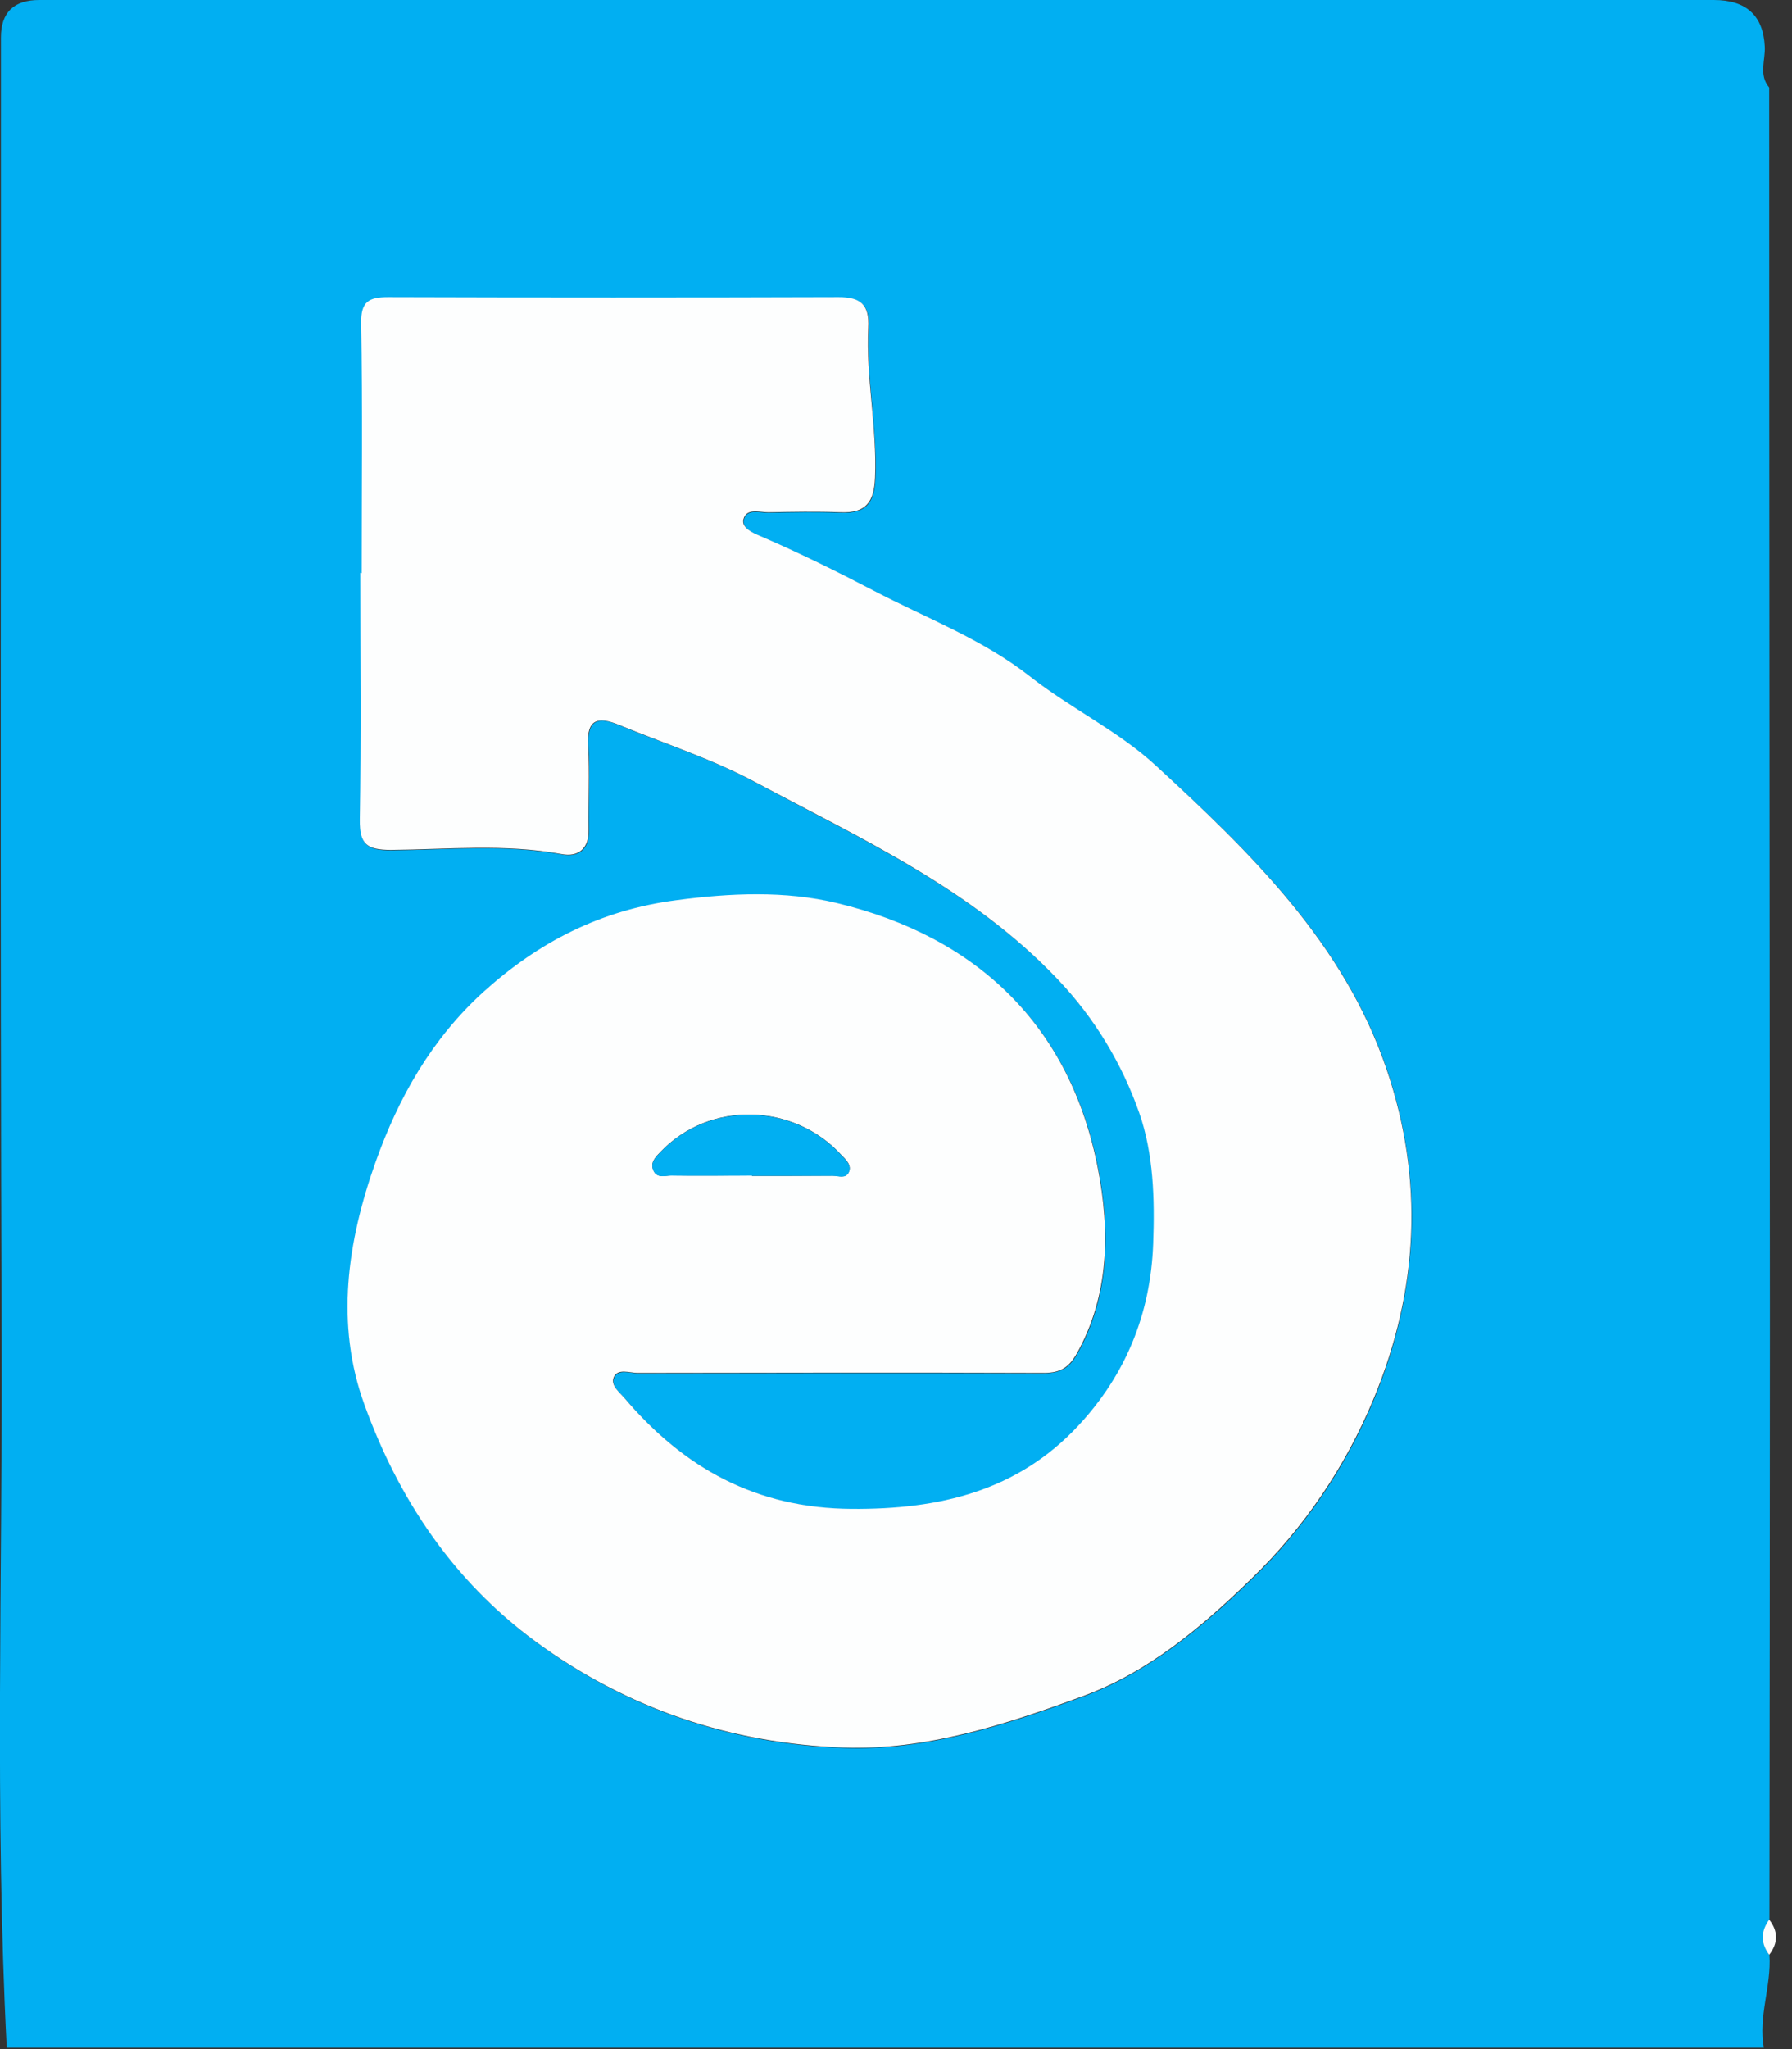 <svg width="77" height="88" viewBox="0 0 77 88" fill="none" xmlns="http://www.w3.org/2000/svg">
<rect x="0" y="0" width="77" height="88" fill="#333333" stroke="none"/>
<g clip-path="url(#clip0_140_182)">
<path d="M76.02 3.75C76.02 21.36 76.04 38.97 76.05 56.59C76.05 65.21 76.04 73.83 76.03 82.45C75.66 82.95 75.66 83.45 76.03 83.96C76.12 85.3 75.54 86.6 75.79 87.95H0.29C-0.23 77.82 0.11 67.68 0.07 57.54C2.27243e-06 38.89 0.05 20.25 0.04 1.61C0.04 0.537 0.59 0 1.69 0C25.67 0 49.66 0 73.64 0C75.033 0 75.763 0.667 75.83 2C75.86 2.59 75.56 3.21 76.02 3.76V3.75ZM15.54 24.62C15.54 24.62 15.51 24.62 15.5 24.62C15.5 28.16 15.54 31.7 15.48 35.23C15.46 36.29 15.79 36.53 16.83 36.52C19.27 36.5 21.72 36.25 24.16 36.7C24.86 36.83 25.33 36.48 25.31 35.65C25.28 34.44 25.36 33.23 25.29 32.03C25.22 30.86 25.74 30.78 26.62 31.15C28.56 31.95 30.58 32.59 32.42 33.58C37.01 36.04 41.8 38.21 45.47 42.08C47.05 43.74 48.23 45.7 48.97 47.81C49.59 49.57 49.64 51.52 49.57 53.44C49.46 56.46 48.38 59.07 46.36 61.24C43.74 64.06 40.38 64.85 36.6 64.82C32.52 64.78 29.42 63.07 26.87 60.08C26.64 59.81 26.22 59.51 26.4 59.15C26.58 58.78 27.07 58.98 27.42 58.98C33.21 58.97 39 58.96 44.79 58.98C45.47 58.98 45.89 58.84 46.27 58.18C47.71 55.65 47.7 52.82 47.2 50.23C46.02 44.08 42.02 40.25 35.97 38.8C33.76 38.27 31.41 38.38 29.08 38.68C25.85 39.1 23.17 40.47 20.79 42.62C18.56 44.63 17.15 47.13 16.16 49.92C14.93 53.35 14.42 56.89 15.68 60.35C17.14 64.38 19.49 67.9 23.01 70.5C26.94 73.4 31.42 74.9 36.24 75.07C39.8 75.2 43.2 74.09 46.53 72.87C49.4 71.81 51.71 69.84 53.82 67.79C56.05 65.63 57.82 63.03 59.04 60.1C60.97 55.44 61.2 50.68 59.6 45.94C57.77 40.53 53.77 36.64 49.7 32.91C48.08 31.42 46.02 30.44 44.28 29.07C42.24 27.47 39.82 26.56 37.57 25.39C36 24.57 34.37 23.76 32.71 23.05C32.36 22.9 31.89 22.69 31.96 22.34C32.07 21.82 32.64 22.03 33.03 22.02C34.07 22 35.11 21.98 36.15 22.02C37.22 22.06 37.58 21.59 37.62 20.53C37.7 18.37 37.22 16.24 37.33 14.08C37.38 13.09 36.99 12.78 36.06 12.78C29.61 12.8 23.15 12.79 16.7 12.78C15.89 12.78 15.53 12.96 15.54 13.9C15.6 17.48 15.56 21.06 15.56 24.64L15.54 24.62Z" fill="#01AFF2"/>
<path d="M76.02 83.95C75.65 83.45 75.65 82.95 76.02 82.44C76.41 82.94 76.41 83.44 76.02 83.95Z" fill="#FDFEFE"/>
<path d="M15.54 24.62C15.54 21.04 15.58 17.46 15.52 13.88C15.5 12.94 15.86 12.76 16.68 12.76C23.13 12.78 29.59 12.78 36.04 12.76C36.97 12.76 37.36 13.07 37.31 14.06C37.2 16.21 37.69 18.34 37.6 20.51C37.56 21.57 37.2 22.04 36.13 22C35.09 21.96 34.05 21.98 33.01 22C32.62 22 32.06 21.8 31.94 22.32C31.87 22.67 32.33 22.88 32.69 23.03C34.34 23.74 35.98 24.55 37.55 25.37C39.79 26.54 42.22 27.45 44.26 29.05C46 30.42 48.07 31.4 49.68 32.89C53.75 36.63 57.75 40.52 59.58 45.92C61.19 50.66 60.96 55.41 59.02 60.08C57.8 63.01 56.03 65.61 53.8 67.77C51.68 69.83 49.38 71.8 46.51 72.85C43.18 74.07 39.78 75.18 36.22 75.05C31.4 74.87 26.93 73.38 22.99 70.48C19.46 67.88 17.12 64.36 15.66 60.33C14.4 56.87 14.92 53.33 16.14 49.9C17.13 47.12 18.55 44.62 20.77 42.6C23.15 40.45 25.82 39.08 29.06 38.66C31.39 38.35 33.74 38.25 35.95 38.78C42 40.23 46 44.06 47.18 50.21C47.68 52.8 47.69 55.62 46.25 58.16C45.87 58.82 45.45 58.97 44.77 58.96C38.98 58.94 33.19 58.95 27.4 58.96C27.05 58.96 26.56 58.76 26.38 59.13C26.21 59.49 26.62 59.79 26.85 60.06C29.4 63.05 32.49 64.77 36.58 64.8C40.36 64.83 43.72 64.04 46.34 61.22C48.36 59.05 49.44 56.44 49.55 53.42C49.62 51.5 49.57 49.56 48.95 47.79C48.21 45.68 47.03 43.72 45.45 42.06C41.78 38.19 36.99 36.01 32.4 33.56C30.56 32.58 28.54 31.93 26.6 31.13C25.72 30.77 25.2 30.85 25.27 32.01C25.34 33.21 25.27 34.42 25.29 35.63C25.31 36.46 24.84 36.81 24.14 36.68C21.7 36.23 19.25 36.48 16.81 36.5C15.77 36.5 15.45 36.27 15.46 35.21C15.52 31.67 15.48 28.13 15.48 24.6C15.49 24.6 15.51 24.6 15.52 24.6L15.54 24.62ZM32.31 50.5C33.47 50.5 34.63 50.5 35.79 50.49C36.02 50.49 36.32 50.62 36.46 50.36C36.63 50.04 36.33 49.79 36.16 49.61C34.14 47.38 30.49 47.22 28.35 49.5C28.14 49.72 27.94 49.93 28.07 50.25C28.22 50.62 28.57 50.48 28.83 50.48C29.99 50.5 31.15 50.48 32.31 50.48V50.5Z" fill="#FDFEFE"/>
<path d="M32.31 50.49C31.15 50.49 29.99 50.5 28.83 50.49C28.57 50.49 28.22 50.62 28.07 50.26C27.94 49.93 28.15 49.73 28.35 49.51C30.49 47.23 34.14 47.39 36.16 49.62C36.32 49.8 36.63 50.05 36.46 50.37C36.32 50.63 36.02 50.5 35.79 50.5C34.63 50.5 33.47 50.5 32.31 50.5V50.49Z" fill="#01AFF2"/>
</g>
<defs>
<clipPath id="clip0_140_182">
<rect width="76.32" height="87.94" fill="white"/>
</clipPath>
</defs>
</svg>
